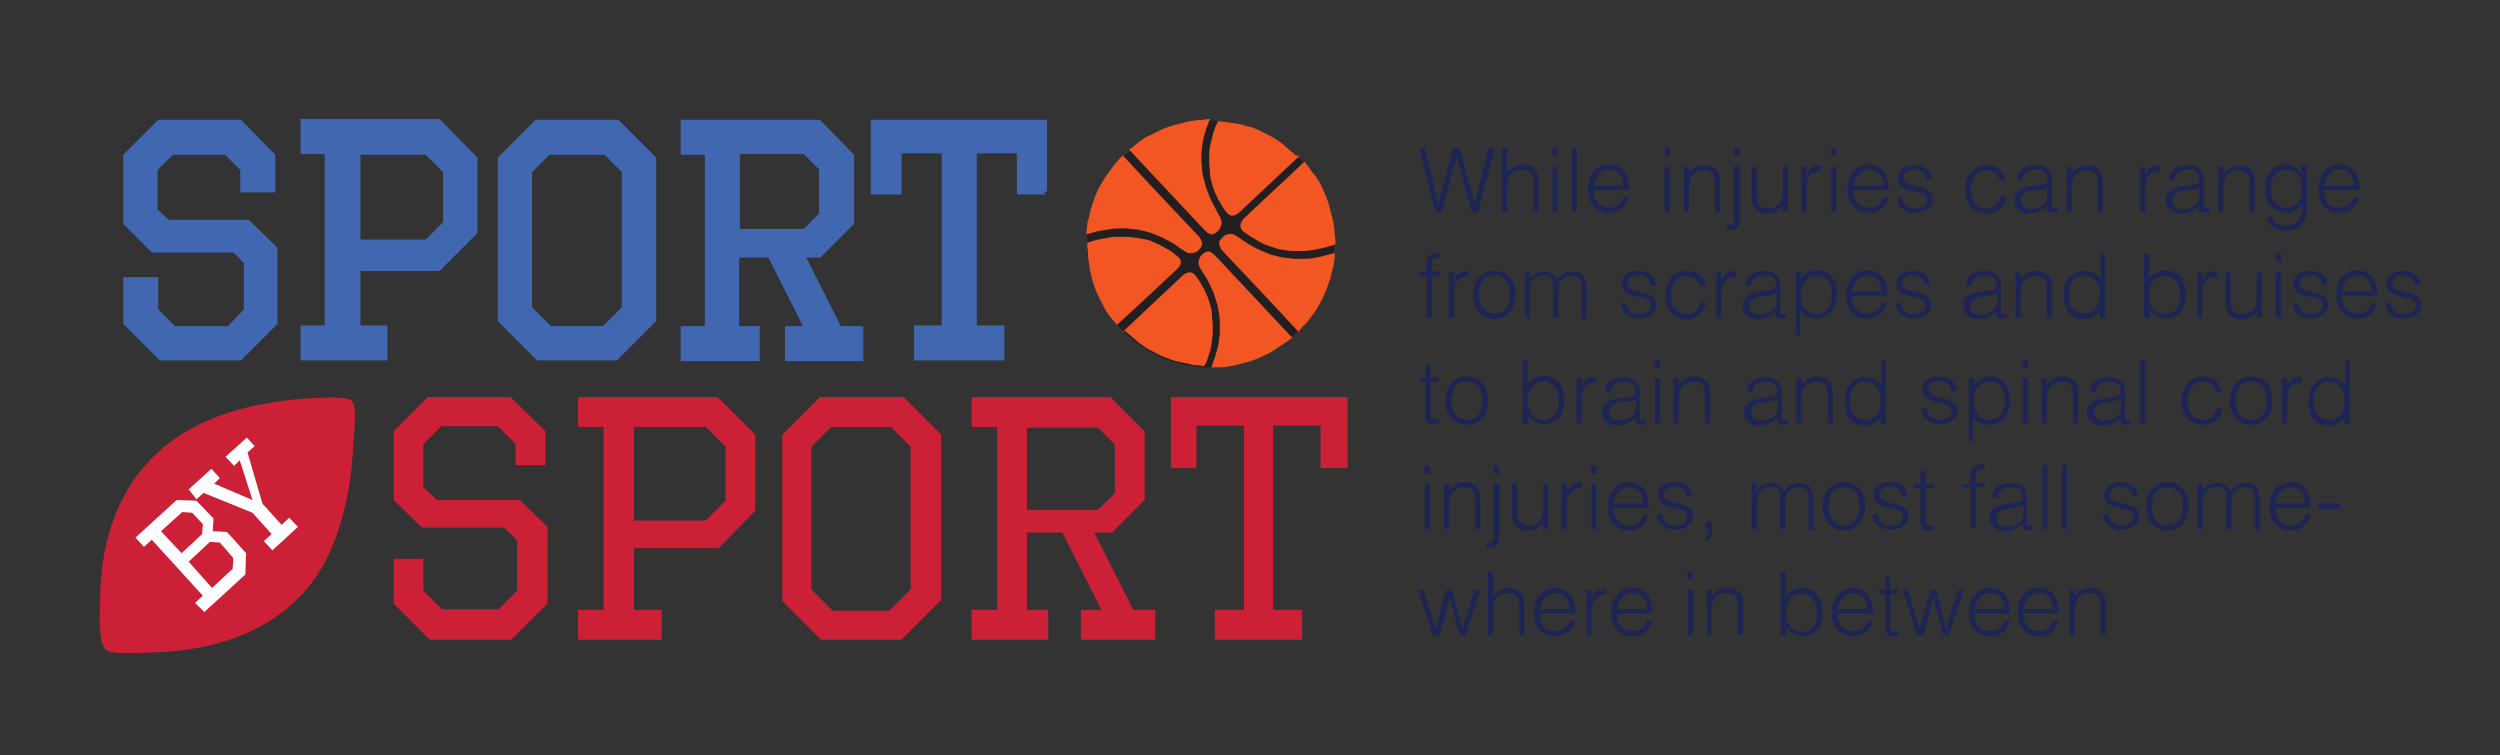 <?xml version="1.0" encoding="utf-8"?>
<!-- Generator: Adobe Illustrator 19.1.0, SVG Export Plug-In . SVG Version: 6.00 Build 0)  -->
<svg version="1.1" id="Layer_1" xmlns="http://www.w3.org/2000/svg" xmlns:xlink="http://www.w3.org/1999/xlink" x="0px" y="0px"
	 width="352.5px" height="106.5px" viewBox="0 0 352.5 106.5" enable-background="new 0 0 352.5 106.5" xml:space="preserve">
<rect x="0" y="0" width="352.5" height="106.5" fill="#333333" stroke="none"/>
<circle fill="#231F20" cx="170.7" cy="34.4" r="17.4"/>
<g>
	<path fill="#F15623" d="M157.4,45.7C157.3,45.7,157.3,45.7,157.4,45.7c-0.2-0.2-0.3-0.4-0.5-0.6c-0.2-0.2-0.3-0.4-0.5-0.6
		c-0.1-0.2-0.3-0.4-0.4-0.6c-0.1-0.2-0.3-0.5-0.4-0.7c-0.3-0.6-0.6-1.2-0.9-1.8c-0.2-0.4-0.3-0.8-0.5-1.3c-0.1-0.4-0.2-0.7-0.3-1.1
		c-0.1-0.5-0.3-1-0.3-1.6c-0.1-0.5-0.2-1-0.2-1.5c0-0.3,0-0.6-0.1-1c0-0.2,0-0.4,0-0.6c0-0.1,0-0.1,0.1-0.1c0.6-0.2,1.2-0.4,1.8-0.5
		c0.6-0.1,1.2-0.2,1.7-0.3c0.3,0,0.6,0,0.9,0c0.4,0,0.8,0,1.1,0c0.4,0,0.8,0.1,1.2,0.1c0.5,0.1,1.1,0.2,1.6,0.3
		c0.5,0.1,0.9,0.3,1.3,0.5c0.3,0.1,0.7,0.3,1,0.5c0.6,0.3,1.1,0.6,1.6,1c0.2,0.2,0.4,0.3,0.6,0.5c0.3,0.3,0.4,0.7,0.2,1.1
		c-0.1,0.2-0.3,0.4-0.5,0.6c-2.8,2.6-5.5,5.2-8.3,7.7c0,0-0.1,0.1-0.1,0.1C157.5,45.9,157.4,45.8,157.4,45.7z"/>
	<path fill="#F15623" d="M183.2,22c0,0-0.1,0.1-0.1,0.1c-2.8,2.6-5.5,5.2-8.3,7.8c-0.2,0.2-0.5,0.4-0.9,0.5c-0.3,0-0.5,0-0.7-0.2
		c-0.3-0.2-0.4-0.5-0.6-0.7c-0.3-0.4-0.5-0.9-0.8-1.3c-0.2-0.4-0.3-0.7-0.5-1.1c-0.2-0.4-0.3-0.8-0.4-1.2c-0.2-0.6-0.3-1.2-0.3-1.7
		c0-0.4-0.1-0.9-0.1-1.3c0-0.4,0-0.8,0-1.2c0-0.6,0.1-1.2,0.3-1.8c0.1-0.5,0.2-1,0.4-1.5c0.1-0.4,0.3-0.8,0.5-1.2
		c0-0.1,0.1-0.1,0.1-0.1c0.4,0,0.8,0.1,1.1,0.1c0.6,0.1,1.3,0.2,1.9,0.3c0.5,0.1,1,0.3,1.5,0.4c0.4,0.1,0.8,0.3,1.1,0.4
		c0.4,0.2,0.8,0.4,1.2,0.6c0.6,0.3,1.2,0.6,1.7,1c0.3,0.2,0.6,0.4,0.9,0.7c0.2,0.2,0.5,0.4,0.7,0.6c0.1,0.1,0.2,0.2,0.4,0.3
		c0.2,0.2,0.3,0.3,0.5,0.5c0,0,0,0,0,0C183,21.8,183.1,21.9,183.2,22z"/>
	<path fill="#F15623" d="M158.3,46.8c0,0,0.1-0.1,0.1-0.1c2.8-2.6,5.5-5.2,8.3-7.8c0.2-0.2,0.5-0.4,0.9-0.5c0.3,0,0.5,0,0.7,0.2
		c0.3,0.2,0.4,0.5,0.6,0.7c0.3,0.4,0.5,0.9,0.8,1.3c0.2,0.4,0.3,0.7,0.5,1.1c0.2,0.4,0.3,0.8,0.4,1.2c0.2,0.6,0.3,1.2,0.3,1.7
		c0,0.4,0.1,0.9,0.1,1.3c0,0.4,0,0.8,0,1.2c-0.1,0.5-0.1,1.1-0.2,1.6c-0.1,0.6-0.3,1.2-0.5,1.8c-0.1,0.4-0.3,0.8-0.5,1.1
		c0,0-0.1,0-0.1,0c-0.3,0-0.7-0.1-1-0.1c-0.4,0-0.7-0.1-1.1-0.2c-0.5-0.1-1-0.2-1.5-0.3c-0.6-0.1-1.2-0.4-1.8-0.6
		c-0.5-0.2-1-0.4-1.5-0.7c-0.6-0.3-1.2-0.6-1.7-1c-0.3-0.2-0.6-0.4-0.9-0.7c-0.2-0.2-0.5-0.4-0.7-0.6c-0.1-0.1-0.2-0.2-0.4-0.3
		c-0.2-0.2-0.3-0.3-0.5-0.5c0,0,0,0,0,0C158.4,46.9,158.4,46.8,158.3,46.8z"/>
	<path fill="#F15623" d="M184.1,23C184.1,23,184.1,23,184.1,23c0.1,0.2,0.2,0.3,0.3,0.4c0.2,0.2,0.3,0.4,0.4,0.6
		c0.2,0.2,0.3,0.4,0.5,0.6c0.2,0.2,0.3,0.5,0.5,0.7c0.4,0.6,0.7,1.3,1,2c0.2,0.4,0.3,0.8,0.5,1.3c0.1,0.4,0.2,0.7,0.3,1.1
		c0.1,0.5,0.3,1.1,0.4,1.6c0.1,0.5,0.1,1,0.2,1.5c0,0.3,0,0.6,0.1,1c0,0.2,0,0.4,0,0.6c0,0.1,0,0.1-0.1,0.1c-0.3,0.1-0.7,0.2-1,0.3
		c-0.8,0.2-1.6,0.4-2.4,0.5c-0.4,0-0.7,0.1-1.1,0.1c-0.4,0-0.8,0-1.2,0c-0.6,0-1.2-0.1-1.8-0.2c-0.7-0.1-1.4-0.4-2-0.6
		c-0.4-0.1-0.7-0.3-1.1-0.5c-0.4-0.2-0.8-0.5-1.2-0.7c-0.3-0.2-0.7-0.5-1-0.7c-0.3-0.2-0.5-0.5-0.5-0.9c0-0.2,0.1-0.4,0.2-0.6
		c0.1-0.2,0.3-0.4,0.4-0.5c2.7-2.6,5.5-5.1,8.2-7.7c0,0,0.1-0.1,0.1-0.1C184,22.8,184,22.9,184.1,23z"/>
	<path fill="#F15623" d="M158.3,21.9c0,0,0.1,0.1,0.1,0.1c3.5,3.8,7,7.5,10.6,11.3c0.3,0.3,0.4,0.6,0.5,1c0,0.2,0,0.4-0.2,0.6
		c-0.2,0.3-0.5,0.6-0.8,0.7c-0.3,0.1-0.6,0.1-0.9,0.1c-0.3-0.1-0.6-0.3-0.9-0.5c-0.4-0.3-0.9-0.6-1.3-0.9c-0.5-0.3-1.1-0.6-1.7-0.9
		c-0.5-0.2-1-0.4-1.5-0.6c-0.4-0.1-0.8-0.2-1.2-0.3c-0.4-0.1-0.9-0.2-1.4-0.2c-0.4-0.1-0.9-0.1-1.3-0.1c-0.6,0-1.1,0-1.7,0.1
		c-0.6,0.1-1.2,0.2-1.8,0.3c-0.5,0.1-1,0.3-1.5,0.4c0,0-0.1,0-0.1,0c0-0.2,0-0.4,0-0.5c0-0.3,0.1-0.5,0.1-0.8c0-0.3,0.1-0.6,0.2-0.9
		c0.1-0.4,0.2-0.9,0.3-1.3c0.2-0.6,0.4-1.2,0.6-1.8c0.3-0.7,0.6-1.4,1-2c0.3-0.5,0.6-1,1-1.5c0.2-0.3,0.4-0.5,0.6-0.8
		c0.1-0.2,0.3-0.4,0.4-0.5c0.2-0.3,0.5-0.5,0.7-0.8c0,0,0,0,0,0C158.2,22.1,158.3,22,158.3,21.9z"/>
	<path fill="#F15623" d="M182.1,47.7C182.1,47.7,182.1,47.7,182.1,47.7c-0.2,0.1-0.3,0.2-0.4,0.3c-0.2,0.1-0.4,0.3-0.6,0.4
		c-0.2,0.1-0.4,0.3-0.6,0.4c-0.3,0.2-0.6,0.4-0.9,0.6c-0.6,0.4-1.3,0.7-1.9,1c-0.4,0.2-0.8,0.3-1.3,0.5c-0.4,0.1-0.7,0.2-1.1,0.3
		c-0.7,0.2-1.5,0.4-2.3,0.5c-0.4,0.1-0.8,0.1-1.3,0.1c-0.3,0-0.6,0-0.8,0c0,0,0,0-0.1,0c0.1-0.2,0.1-0.4,0.2-0.6
		c0.1-0.3,0.2-0.5,0.3-0.8c0.1-0.5,0.3-0.9,0.4-1.4c0.1-0.4,0.2-0.9,0.2-1.3c0.1-0.4,0.1-0.8,0.1-1.3c0-0.7,0-1.4-0.1-2.1
		c-0.1-0.6-0.2-1.2-0.4-1.8c-0.2-0.7-0.4-1.3-0.7-1.9c-0.3-0.6-0.5-1.2-0.9-1.7c-0.2-0.3-0.4-0.6-0.6-1c-0.3-0.4-0.4-0.9-0.2-1.4
		c0.1-0.1,0.1-0.3,0.2-0.4c0.2-0.2,0.4-0.4,0.6-0.5c0.3-0.2,0.6-0.2,0.9,0c0.2,0.1,0.4,0.3,0.6,0.5c3.5,3.7,7,7.5,10.5,11.2
		c0,0,0.1,0.1,0.1,0.1C182.3,47.6,182.2,47.7,182.1,47.7z"/>
	<path fill="#F15623" d="M183.1,46.8c0,0-0.1-0.1-0.1-0.1c-3.5-3.8-7-7.5-10.6-11.3c-0.3-0.3-0.4-0.6-0.5-1c0-0.2,0-0.4,0.2-0.6
		c0.2-0.3,0.5-0.6,0.8-0.7c0.3-0.1,0.6-0.1,0.9-0.1c0.3,0.1,0.6,0.3,0.9,0.5c0.4,0.3,0.9,0.6,1.3,0.9c0.5,0.3,1.1,0.6,1.7,0.9
		c0.5,0.2,1,0.4,1.5,0.6c0.4,0.1,0.8,0.2,1.2,0.3c0.4,0.1,0.9,0.2,1.4,0.2c0.4,0.1,0.9,0.1,1.3,0.1c0.7,0,1.3,0,2-0.1
		c0.6-0.1,1.2-0.2,1.8-0.4c0.4-0.1,0.8-0.2,1.2-0.3c0,0,0.1,0,0.1,0c0,0.2,0,0.4,0,0.5c0,0.3-0.1,0.5-0.1,0.8c0,0.3-0.1,0.6-0.2,0.9
		c-0.1,0.4-0.2,0.9-0.3,1.3c-0.2,0.6-0.4,1.1-0.6,1.7c-0.3,0.7-0.6,1.4-1,2.1c-0.3,0.5-0.6,1-1,1.5c-0.2,0.3-0.4,0.5-0.6,0.8
		c-0.1,0.2-0.3,0.4-0.5,0.5c-0.2,0.2-0.3,0.4-0.5,0.6c-0.1,0.1-0.1,0.1-0.2,0.2c0,0,0,0,0,0.1C183.3,46.7,183.2,46.7,183.1,46.8z"/>
	<path fill="#F15623" d="M159.4,21C159.4,21,159.4,21,159.4,21c0.2-0.2,0.4-0.3,0.6-0.5c0.2-0.2,0.4-0.3,0.6-0.5
		c0.2-0.1,0.4-0.3,0.6-0.4c0.2-0.2,0.5-0.3,0.7-0.4c0.6-0.3,1.2-0.6,1.8-0.9c0.4-0.2,0.8-0.3,1.3-0.5c0.4-0.1,0.7-0.2,1.1-0.3
		c0.5-0.1,1.1-0.3,1.6-0.4c0.5-0.1,1-0.1,1.5-0.2c0.3,0,0.6,0,1-0.1c0.1,0,0.3,0,0.4,0c-0.1,0.2-0.1,0.3-0.2,0.5
		c-0.1,0.3-0.2,0.6-0.3,0.8c-0.1,0.5-0.3,0.9-0.4,1.4c-0.1,0.4-0.2,0.9-0.2,1.3c-0.1,0.4-0.1,0.9-0.1,1.3c0,0.5,0,1.1,0.1,1.6
		c0,0.6,0.1,1.2,0.3,1.7c0.1,0.6,0.3,1.2,0.5,1.7c0.2,0.5,0.4,1,0.6,1.4c0.3,0.6,0.6,1.1,0.9,1.7c0.1,0.2,0.3,0.4,0.3,0.6
		c0.2,0.4,0.2,0.8,0,1.2c-0.1,0.1-0.1,0.3-0.2,0.4c-0.2,0.2-0.4,0.4-0.6,0.5c-0.3,0.2-0.6,0.2-0.9,0c-0.2-0.1-0.4-0.3-0.6-0.5
		c-3.5-3.7-7-7.5-10.5-11.2c0,0-0.1-0.1-0.1-0.1C159.2,21.1,159.3,21,159.4,21z"/>
</g>
<g>
	<path fill="#4167B1" stroke="#4167B1" stroke-width="0.839" stroke-miterlimit="10" d="M38.4,22v4.7h-4.1v-2.9l-2.4-2.4h-7.7
		l-2.4,2.4v5.9l1.8,1.7h11.3l3.8,3.7v10.4l-4.9,4.9H22.7l-4.9-4.9v-6h4.1v4.3l2.6,2.6h7.8l2.5-2.6v-6.9l-1.7-1.7H21.6l-3.8-3.8V22
		l4.7-4.7h11.3L38.4,22z"/>
	<path fill="#4167B1" stroke="#4167B1" stroke-width="0.839" stroke-miterlimit="10" d="M66.9,22.4v10.3l-5.1,5.1H50.4v8.5h3.8v4.1
		H42.8v-4.1h3.4v-25h-3.4v-4.1h19L66.9,22.4z M50.4,21.4v12.8h9.8l2.7-2.7v-7.4l-2.7-2.7H50.4z"/>
	<path fill="#4167B1" stroke="#4167B1" stroke-width="0.839" stroke-miterlimit="10" d="M92.1,45.1l-5.3,5.3H75.9l-5.3-5.3V22.4
		l5.1-5.1H87l5.1,5.1V45.1z M77.3,21.4l-2.7,2.7v19.4l2.9,2.9h7.7l2.9-2.9V24.1l-2.7-2.7H77.3z"/>
	<path fill="#4167B1" stroke="#4167B1" stroke-width="0.839" stroke-miterlimit="10" d="M120,22v9.4l-4.5,4.5H113l5.3,10.5h3v4.1
		h-10.2v-4.1h2.8l-5.3-10.5h-4.8v10.5h2.9v4.1H96.4v-4.1h3.4V21.4h-3.4v-4.1h19L120,22z M103.9,21.4v11.3h9.6l2.4-2.4v-6.6l-2.4-2.4
		H103.9z"/>
	<path fill="#4167B1" stroke="#4167B1" stroke-width="0.839" stroke-miterlimit="10" d="M147.3,27h-3.5v-5.8h-6.5v25.1h3.9v4.1
		h-11.9v-4.1h3.9V21.2h-6.5V27h-3.5v-9.7h24V27z"/>
</g>
<g>
	<path fill="#CC2036" d="M76.9,60.8v4.8h-4.2v-3l-2.5-2.5h-8l-2.5,2.5v6.1l1.9,1.8h11.7l3.9,3.8v10.8l-5.1,5.1H60.6l-5.1-5.1v-6.3
		h4.2v4.5l2.6,2.6h8l2.6-2.6v-7.1l-1.8-1.8H59.5l-4-3.9v-9.7l4.8-4.8h11.7L76.9,60.8z"/>
	<path fill="#CC2036" d="M106.5,61.3V72l-5.2,5.3H89.4V86h3.9v4.2H81.5V86h3.6V60.2h-3.6V56h19.7L106.5,61.3z M89.4,60.2v13.2h10.1
		l2.8-2.8V63l-2.8-2.8H89.4z"/>
	<path fill="#CC2036" d="M132.6,84.7l-5.5,5.5h-11.3l-5.5-5.5V61.3l5.3-5.3h11.8l5.3,5.3V84.7z M117.2,60.2l-2.8,2.8v20.1l3,3h8l3-3
		V63l-2.8-2.8H117.2z"/>
	<path fill="#CC2036" d="M161.4,60.8v9.7l-4.6,4.6h-2.5l5.5,10.9h3.1v4.2h-10.5V86h2.9l-5.5-10.9h-5V86h3v4.2H137V86h3.6V60.2H137
		V56h19.6L161.4,60.8z M144.8,60.2v11.7h10l2.4-2.4v-6.8l-2.4-2.4H144.8z"/>
	<path fill="#CC2036" d="M189.8,66h-3.6v-6h-6.7v26h4.1v4.2h-12.3V86h4.1V60h-6.7v6h-3.6V56h24.9V66z"/>
</g>
<path fill="#CC2036" d="M42.9,56.2c1,0,5.8-0.5,6.7,0.3c0.8,0.7,0.3,5,0.2,6.2c-0.2,5.4-1.3,11.1-3.7,16
	c-4.8,9.6-14.8,13.1-24.9,13.3c-1,0-5.5,0.4-6.3-0.4c-1.1-1-0.8-5.1-0.8-6.5c0-4.9,0.8-10,3-14.4C22.1,60.5,32.4,57,42.9,56.2
	C44.2,56.2,42.3,56.2,42.9,56.2z"/>
<g>
	<g>
		<path fill="#1D2554" d="M207.9,28.7L207.9,28.7l2-7.8h0.9l-2.4,9h-0.9l-2.1-7.9h0l-2.1,7.9h-0.9l-2.3-9h0.8l1.9,7.8h0l2.1-7.8h0.9
			L207.9,28.7z"/>
		<path fill="#1D2554" d="M211.8,29.9v-9h0.7v3.4c0.6-0.6,1.2-1.1,2.1-1.1c0.8,0,1.5,0.2,2,0.9c0.3,0.5,0.3,0.9,0.3,1.5v4.2h-0.7
			v-4.2c0-1.2-0.5-1.7-1.7-1.7c-0.9,0-1.6,0.6-1.8,1.3c-0.1,0.4-0.2,0.8-0.2,1.2v3.5H211.8z"/>
		<path fill="#1D2554" d="M218.8,22v-1.1h0.8V22H218.8z M218.9,29.9v-6.4h0.7v6.4H218.9z"/>
		<path fill="#1D2554" d="M221.6,29.9v-9h0.7v9H221.6z"/>
		<path fill="#1D2554" d="M224.7,26.8c0,1.4,0.7,2.5,2.2,2.5c1,0,1.7-0.5,2-1.5h0.8c-0.4,1.2-1.1,2.2-2.8,2.2c-2.1,0-3-1.5-3-3.4
			c0-1.9,1.1-3.4,3-3.4c1.8,0,2.8,1.3,2.8,3.6H224.7z M228.9,26.2c0-1.3-0.7-2.3-2-2.3c-1.3,0-2,1.1-2.2,2.3H228.9z"/>
		<path fill="#1D2554" d="M234.7,22v-1.1h0.8V22H234.7z M234.7,29.9v-6.4h0.7v6.4H234.7z"/>
		<path fill="#1D2554" d="M238.1,29.9h-0.7v-6.4h0.7v0.9c0.6-0.6,1.2-1.1,2.1-1.1c0.8,0,1.5,0.2,2,0.9c0.3,0.5,0.3,0.9,0.3,1.5v4.2
			h-0.7v-4.2c0-1.2-0.5-1.7-1.7-1.7c-0.9,0-1.6,0.6-1.8,1.3c-0.1,0.4-0.2,0.8-0.2,1.2V29.9z"/>
		<path fill="#1D2554" d="M245.3,23.4v7.3c0,1.1-0.1,1.7-1.3,1.7c-0.2,0-0.3,0-0.5,0v-0.7c0.9,0.1,1-0.2,1-0.9v-7.4H245.3z
			 M245.3,22h-0.8v-1.1h0.8V22z"/>
		<path fill="#1D2554" d="M251.4,23.4h0.7v6.4h-0.7V29c-0.4,0.4-0.9,1.1-2.1,1.1c-1.7,0-2.3-1-2.3-2.4v-4.2h0.7v4.2
			c0,1.1,0.5,1.7,1.7,1.7c1.2,0,2-1,2-2.4V23.4z"/>
		<path fill="#1D2554" d="M254.8,29.9H254v-6.4h0.7v1.2h0c0.4-1,1-1.4,2.1-1.4v0.8c-1.7,0-2.1,1.2-2.1,2.6V29.9z"/>
		<path fill="#1D2554" d="M258.2,22v-1.1h0.8V22H258.2z M258.2,29.9v-6.4h0.7v6.4H258.2z"/>
		<path fill="#1D2554" d="M261.3,26.8c0,1.4,0.7,2.5,2.2,2.5c1,0,1.7-0.5,2-1.5h0.8c-0.4,1.2-1.1,2.2-2.8,2.2c-2.1,0-3-1.5-3-3.4
			c0-1.9,1.1-3.4,3-3.4c1.8,0,2.8,1.3,2.8,3.6H261.3z M265.6,26.2c0-1.3-0.7-2.3-2-2.3c-1.3,0-2,1.1-2.2,2.3H265.6z"/>
		<path fill="#1D2554" d="M268.2,27.9c0.2,1.1,0.8,1.5,1.9,1.5c1.1,0,1.6-0.6,1.6-1.2c0-1.9-4.1-0.5-4.1-3.1c0-1.1,0.8-1.8,2.3-1.8
			c1.4,0,2.3,0.6,2.5,2h-0.8c-0.1-1-0.8-1.4-1.7-1.4c-0.9,0-1.5,0.4-1.5,1.1c0,1.8,4.1,0.7,4.1,3.1c0,1.2-1.1,1.9-2.6,1.9
			c-1.5,0-2.4-1-2.4-2.2H268.2z"/>
		<path fill="#1D2554" d="M282,25.5c-0.3-1-0.9-1.5-1.9-1.5c-1.5,0-2.2,1.4-2.2,2.7c0,1.4,0.6,2.7,2.2,2.7c1.1,0,1.8-0.7,2-1.7h0.8
			c-0.3,1.4-1.2,2.4-2.8,2.4c-2.1,0-3-1.5-3-3.4c0-1.8,1-3.4,3-3.4c1.5,0,2.5,0.7,2.7,2.2H282z"/>
		<path fill="#1D2554" d="M287.4,26.1c0.3,0,0.7-0.1,1-0.2c0.2-0.1,0.3-0.4,0.3-0.7c0-0.8-0.4-1.3-1.6-1.3c-1,0-1.7,0.3-1.9,1.5
			h-0.8c0.1-1.5,1.2-2.1,2.6-2.1c1.3,0,2.3,0.5,2.3,2v3.5c0,0.6,0.1,0.7,0.8,0.5v0.6c-0.1,0-0.4,0.1-0.6,0.1c-0.1,0-0.2,0-0.3,0
			c-0.5-0.1-0.6-0.5-0.6-1c-0.6,0.7-1.5,1.1-2.4,1.1c-1.1,0-2.2-0.6-2.2-1.9c0-1.1,0.7-1.7,2.3-1.9L287.4,26.1z M288.6,26.5
			c-0.6,0.3-1.3,0.3-1.9,0.4c-1.1,0.1-1.8,0.5-1.8,1.4c0,0.8,0.7,1.2,1.4,1.2c1.2,0,2.4-0.6,2.4-1.9V26.5z"/>
		<path fill="#1D2554" d="M292.1,29.9h-0.7v-6.4h0.7v0.9c0.6-0.6,1.2-1.1,2.1-1.1c0.8,0,1.5,0.2,2,0.9c0.3,0.5,0.3,0.9,0.3,1.5v4.2
			h-0.7v-4.2c0-1.2-0.5-1.7-1.7-1.7c-0.9,0-1.6,0.6-1.8,1.3c-0.1,0.4-0.2,0.8-0.2,1.2V29.9z"/>
		<path fill="#1D2554" d="M302.5,29.9h-0.7v-6.4h0.7v1.2h0c0.4-1,1-1.4,2.1-1.4v0.8c-1.7,0-2.1,1.2-2.1,2.6V29.9z"/>
		<path fill="#1D2554" d="M308.8,26.1c0.3,0,0.7-0.1,1-0.2c0.2-0.1,0.3-0.4,0.3-0.7c0-0.8-0.4-1.3-1.6-1.3c-1,0-1.7,0.3-1.9,1.5
			h-0.8c0.1-1.5,1.2-2.1,2.6-2.1c1.3,0,2.3,0.5,2.3,2v3.5c0,0.6,0.1,0.7,0.8,0.5v0.6c-0.1,0-0.4,0.1-0.6,0.1c-0.1,0-0.2,0-0.3,0
			c-0.5-0.1-0.6-0.5-0.6-1c-0.6,0.7-1.5,1.1-2.4,1.1c-1.1,0-2.2-0.6-2.2-1.9c0-1.1,0.7-1.7,2.3-1.9L308.8,26.1z M310,26.5
			c-0.6,0.3-1.3,0.3-1.9,0.4c-1.1,0.1-1.8,0.5-1.8,1.4c0,0.8,0.7,1.2,1.4,1.2c1.2,0,2.4-0.6,2.4-1.9V26.5z"/>
		<path fill="#1D2554" d="M313.5,29.9h-0.7v-6.4h0.7v0.9c0.6-0.6,1.2-1.1,2.1-1.1c0.8,0,1.5,0.2,2,0.9c0.3,0.5,0.3,0.9,0.3,1.5v4.2
			h-0.7v-4.2c0-1.2-0.5-1.7-1.7-1.7c-0.9,0-1.6,0.6-1.8,1.3c-0.1,0.4-0.2,0.8-0.2,1.2V29.9z"/>
		<path fill="#1D2554" d="M324.6,23.4h0.7v5.8c0,1.7-0.6,3.3-3,3.3c-1.9,0-2.7-1.1-2.7-1.9h0.8c0.2,1,1,1.2,1.9,1.2
			c2,0,2.3-1.5,2.3-3c-0.5,0.8-1.4,1.2-2.3,1.2c-2,0-2.9-1.6-2.9-3.4c0-1.9,0.8-3.4,2.9-3.4c0.8,0,1.8,0.5,2.2,1.3h0V23.4z
			 M322.4,23.9c-1.3,0-2.2,0.9-2.2,2.5c-0.1,1.6,0.7,2.9,2.2,2.9c1.4,0,2.2-1.2,2.2-2.7C324.6,25.1,323.9,23.9,322.4,23.9z"/>
		<path fill="#1D2554" d="M327.7,26.8c0,1.4,0.7,2.5,2.2,2.5c1,0,1.7-0.5,2-1.5h0.8c-0.4,1.2-1.1,2.2-2.8,2.2c-2.1,0-3-1.5-3-3.4
			c0-1.9,1.1-3.4,3-3.4c1.8,0,2.8,1.3,2.8,3.6H327.7z M331.9,26.2c0-1.3-0.7-2.3-2-2.3c-1.3,0-2,1.1-2.2,2.3H331.9z"/>
		<path fill="#1D2554" d="M200.1,39v-0.6h1v-1c0-1,0.4-1.7,1.4-1.7c0.2,0,0.4,0,0.6,0v0.7c-0.1,0-0.3-0.1-0.4-0.1
			c-0.8,0-0.8,0.6-0.8,1.2v0.8h1.2V39h-1.2v5.8h-0.7V39H200.1z"/>
		<path fill="#1D2554" d="M205,44.8h-0.7v-6.4h0.7v1.2h0c0.4-1,1-1.4,2.1-1.4V39c-1.7,0-2.1,1.2-2.1,2.6V44.8z"/>
		<path fill="#1D2554" d="M207.7,41.6c0-1.9,1-3.4,3-3.4c2,0,3,1.5,3,3.4c0,2-1.2,3.4-3,3.4C209.1,44.9,207.7,43.8,207.7,41.6z
			 M210.7,38.8c-1.6,0-2.2,1.3-2.2,2.7c0,1.6,0.8,2.7,2.2,2.7c1.6,0,2.2-1.3,2.2-2.7C212.9,40.1,212.3,38.8,210.7,38.8z"/>
		<path fill="#1D2554" d="M215.7,44.8H215v-6.4h0.7v1h0c0.4-0.7,1.2-1.1,2-1.1c1.2,0,1.6,0.6,1.9,1.2c0.4-0.8,1.2-1.2,2.1-1.2
			c1.8,0,2,1.3,2,2.5v4.1H223v-4.5c0-0.9-0.3-1.5-1.4-1.5c-0.5,0-1.1,0.2-1.5,0.7c-0.3,0.4-0.4,1.2-0.4,1.7v3.5H219v-4.5
			c0-0.9-0.3-1.5-1.4-1.5c-0.5,0-1.1,0.2-1.5,0.7c-0.3,0.4-0.4,1.2-0.4,1.7V44.8z"/>
		<path fill="#1D2554" d="M229.3,42.8c0.2,1.1,0.8,1.5,1.9,1.5c1.1,0,1.6-0.6,1.6-1.2c0-1.9-4.1-0.5-4.1-3.1c0-1.1,0.8-1.8,2.3-1.8
			c1.4,0,2.3,0.6,2.5,2h-0.8c-0.1-1-0.8-1.4-1.7-1.4c-0.9,0-1.5,0.4-1.5,1.1c0,1.8,4.1,0.7,4.1,3.1c0,1.2-1.1,1.9-2.6,1.9
			c-1.5,0-2.4-1-2.5-2.2H229.3z"/>
		<path fill="#1D2554" d="M239.7,40.4c-0.3-1-0.9-1.5-1.9-1.5c-1.5,0-2.2,1.4-2.2,2.7c0,1.4,0.6,2.7,2.2,2.7c1.1,0,1.8-0.7,2-1.7
			h0.8c-0.3,1.4-1.2,2.4-2.8,2.4c-2.1,0-3-1.5-3-3.4c0-1.8,1-3.4,3-3.4c1.5,0,2.5,0.7,2.7,2.2H239.7z"/>
		<path fill="#1D2554" d="M242.8,44.8H242v-6.4h0.7v1.2h0c0.4-1,1-1.4,2.1-1.4V39c-1.7,0-2.1,1.2-2.1,2.6V44.8z"/>
		<path fill="#1D2554" d="M249.1,41c0.3,0,0.7-0.1,1-0.2c0.2-0.1,0.3-0.4,0.3-0.7c0-0.8-0.4-1.3-1.6-1.3c-1,0-1.7,0.3-1.9,1.5h-0.8
			c0.1-1.5,1.2-2.1,2.6-2.1c1.3,0,2.3,0.5,2.3,2v3.5c0,0.6,0.1,0.7,0.8,0.5v0.6c-0.1,0-0.4,0.1-0.6,0.1c-0.1,0-0.2,0-0.3,0
			c-0.5-0.1-0.6-0.5-0.6-1c-0.6,0.7-1.5,1.1-2.4,1.1c-1.1,0-2.2-0.6-2.2-1.9c0-1.1,0.7-1.7,2.2-1.9L249.1,41z M250.4,41.4
			c-0.6,0.3-1.3,0.3-1.9,0.4c-1.1,0.1-1.8,0.5-1.8,1.4c0,0.8,0.7,1.2,1.4,1.2c1.2,0,2.4-0.6,2.4-1.9V41.4z"/>
		<path fill="#1D2554" d="M253.9,47.3h-0.7v-9h0.7v1.1h0c0.4-0.8,1.4-1.3,2.2-1.3c2.1,0,2.9,1.5,2.9,3.4c0,1.8-0.9,3.4-2.9,3.4
			c-0.9,0-1.8-0.4-2.3-1.2V47.3z M256.1,44.3c1.5,0,2.3-1.3,2.2-2.9c0-1.6-0.9-2.5-2.2-2.5c-1.4,0-2.2,1.2-2.2,2.7
			C253.9,43.1,254.7,44.3,256.1,44.3z"/>
		<path fill="#1D2554" d="M261.1,41.7c0,1.4,0.7,2.5,2.2,2.5c1,0,1.7-0.5,2-1.5h0.8c-0.4,1.2-1.1,2.2-2.8,2.2c-2.1,0-3-1.5-3-3.4
			c0-1.9,1.1-3.4,3-3.4c1.8,0,2.8,1.3,2.8,3.6H261.1z M265.3,41.1c0-1.3-0.7-2.3-2-2.3c-1.3,0-2,1.1-2.2,2.3H265.3z"/>
		<path fill="#1D2554" d="M268,42.8c0.2,1.1,0.8,1.5,1.9,1.5c1.1,0,1.6-0.6,1.6-1.2c0-1.9-4.1-0.5-4.1-3.1c0-1.1,0.8-1.8,2.3-1.8
			c1.4,0,2.3,0.6,2.5,2h-0.8c-0.1-1-0.8-1.4-1.7-1.4c-0.9,0-1.5,0.4-1.5,1.1c0,1.8,4.1,0.7,4.1,3.1c0,1.2-1.1,1.9-2.6,1.9
			c-1.5,0-2.4-1-2.4-2.2H268z"/>
		<path fill="#1D2554" d="M280.2,41c0.3,0,0.7-0.1,1-0.2c0.2-0.1,0.3-0.4,0.3-0.7c0-0.8-0.4-1.3-1.6-1.3c-1,0-1.7,0.3-1.9,1.5h-0.8
			c0.1-1.5,1.2-2.1,2.6-2.1c1.3,0,2.3,0.5,2.3,2v3.5c0,0.6,0.1,0.7,0.8,0.5v0.6c-0.1,0-0.4,0.1-0.6,0.1c-0.1,0-0.2,0-0.3,0
			c-0.5-0.1-0.6-0.5-0.6-1c-0.6,0.7-1.5,1.1-2.4,1.1c-1.1,0-2.2-0.6-2.2-1.9c0-1.1,0.7-1.7,2.2-1.9L280.2,41z M281.5,41.4
			c-0.6,0.3-1.3,0.3-1.9,0.4c-1.1,0.1-1.8,0.5-1.8,1.4c0,0.8,0.7,1.2,1.4,1.2c1.2,0,2.4-0.6,2.4-1.9V41.4z"/>
		<path fill="#1D2554" d="M284.9,44.8h-0.7v-6.4h0.7v0.9c0.6-0.6,1.2-1.1,2.1-1.1c0.8,0,1.5,0.2,2,0.9c0.3,0.5,0.3,0.9,0.3,1.5v4.2
			h-0.7v-4.2c0-1.2-0.5-1.7-1.7-1.7c-0.9,0-1.6,0.6-1.8,1.3c-0.1,0.4-0.2,0.8-0.2,1.2V44.8z"/>
		<path fill="#1D2554" d="M296.1,35.8h0.7v9h-0.7v-1.1h0c-0.4,0.8-1.4,1.3-2.2,1.3c-2.1,0-2.9-1.5-2.9-3.4c0-1.8,0.9-3.4,2.9-3.4
			c0.9,0,1.8,0.4,2.3,1.2V35.8z M293.9,38.8c-1.5,0-2.3,1.3-2.2,2.9c0,1.6,0.9,2.5,2.2,2.5c1.4,0,2.2-1.2,2.2-2.7
			C296.1,40.1,295.2,38.8,293.9,38.8z"/>
		<path fill="#1D2554" d="M303,44.8h-0.7v-9h0.7v3.5c0.5-0.8,1.4-1.2,2.3-1.2c2,0,2.9,1.6,2.9,3.4c0,1.9-0.8,3.4-2.9,3.4
			c-0.8,0-1.8-0.5-2.2-1.3h0V44.8z M305.2,44.3c1.3,0,2.2-0.9,2.2-2.5c0.1-1.6-0.7-2.9-2.2-2.9c-1.4,0-2.2,1.2-2.2,2.7
			C303,43.1,303.7,44.3,305.2,44.3z"/>
		<path fill="#1D2554" d="M310.5,44.8h-0.7v-6.4h0.7v1.2h0c0.4-1,1-1.4,2.1-1.4V39c-1.7,0-2.1,1.2-2.1,2.6V44.8z"/>
		<path fill="#1D2554" d="M318.2,38.4h0.7v6.4h-0.7v-0.9c-0.4,0.4-0.9,1.1-2.1,1.1c-1.7,0-2.3-1-2.3-2.4v-4.2h0.7v4.2
			c0,1.1,0.5,1.7,1.7,1.7c1.2,0,2-1,2-2.4V38.4z"/>
		<path fill="#1D2554" d="M320.9,36.9v-1.1h0.8v1.1H320.9z M320.9,44.8v-6.4h0.7v6.4H320.9z"/>
		<path fill="#1D2554" d="M324,42.8c0.2,1.1,0.8,1.5,1.9,1.5c1.1,0,1.6-0.6,1.6-1.2c0-1.9-4.1-0.5-4.1-3.1c0-1.1,0.8-1.8,2.3-1.8
			c1.4,0,2.3,0.6,2.5,2h-0.8c-0.1-1-0.8-1.4-1.7-1.4c-0.9,0-1.5,0.4-1.5,1.1c0,1.8,4.1,0.7,4.1,3.1c0,1.2-1.1,1.9-2.6,1.9
			c-1.5,0-2.4-1-2.5-2.2H324z"/>
		<path fill="#1D2554" d="M330.2,41.7c0,1.4,0.7,2.5,2.2,2.5c1,0,1.7-0.5,2-1.5h0.8c-0.4,1.2-1.1,2.2-2.8,2.2c-2.1,0-3-1.5-3-3.4
			c0-1.9,1.1-3.4,3-3.4c1.8,0,2.8,1.3,2.8,3.6H330.2z M334.4,41.1c0-1.3-0.7-2.3-2-2.3c-1.3,0-2,1.1-2.2,2.3H334.4z"/>
		<path fill="#1D2554" d="M337.1,42.8c0.2,1.1,0.8,1.5,1.9,1.5c1.1,0,1.6-0.6,1.6-1.2c0-1.9-4.1-0.5-4.1-3.1c0-1.1,0.8-1.8,2.3-1.8
			c1.4,0,2.3,0.6,2.5,2h-0.8c-0.1-1-0.8-1.4-1.7-1.4c-0.9,0-1.5,0.4-1.5,1.1c0,1.8,4.1,0.7,4.1,3.1c0,1.2-1.1,1.9-2.6,1.9
			c-1.5,0-2.4-1-2.4-2.2H337.1z"/>
		<path fill="#1D2554" d="M203,59.7c-0.2,0-0.5,0.1-0.9,0.1c-0.7,0-1.1-0.3-1.1-1.3v-4.7h-0.9v-0.6h0.9v-1.8h0.7v1.8h1.2v0.6h-1.2
			v4.4c0,0.6,0,0.9,0.6,0.9c0.2,0,0.4,0,0.6-0.1V59.7z"/>
		<path fill="#1D2554" d="M203.8,56.5c0-1.9,1-3.4,3-3.4c2,0,3,1.5,3,3.4c0,2-1.2,3.4-3,3.4C205.1,59.9,203.8,58.7,203.8,56.5z
			 M206.8,53.8c-1.6,0-2.2,1.3-2.2,2.7c0,1.6,0.8,2.7,2.2,2.7c1.6,0,2.2-1.3,2.2-2.7C209,55,208.4,53.8,206.8,53.8z"/>
		<path fill="#1D2554" d="M215.4,59.7h-0.7v-9h0.7v3.5c0.5-0.8,1.4-1.2,2.3-1.2c2,0,2.9,1.6,2.9,3.4c0,1.9-0.8,3.4-2.9,3.4
			c-0.8,0-1.8-0.5-2.2-1.3h0V59.7z M217.6,59.2c1.3,0,2.2-0.9,2.2-2.5c0.1-1.6-0.7-2.9-2.2-2.9c-1.4,0-2.2,1.2-2.2,2.7
			C215.4,58,216.2,59.2,217.6,59.2z"/>
		<path fill="#1D2554" d="M223,59.7h-0.7v-6.4h0.7v1.2h0c0.4-1,1-1.4,2.1-1.4v0.8c-1.7,0-2.1,1.2-2.1,2.6V59.7z"/>
		<path fill="#1D2554" d="M229.3,56c0.3,0,0.7-0.1,1-0.2c0.2-0.1,0.3-0.4,0.3-0.7c0-0.8-0.4-1.3-1.6-1.3c-1,0-1.7,0.3-1.9,1.5h-0.8
			c0.1-1.5,1.2-2.1,2.6-2.1c1.3,0,2.3,0.5,2.3,2v3.5c0,0.6,0.1,0.7,0.8,0.5v0.6c-0.1,0-0.4,0.1-0.6,0.1c-0.1,0-0.2,0-0.3,0
			c-0.5-0.1-0.6-0.5-0.6-1c-0.6,0.7-1.5,1.1-2.4,1.1c-1.1,0-2.2-0.6-2.2-1.9c0-1.1,0.7-1.7,2.3-1.9L229.3,56z M230.6,56.3
			c-0.6,0.3-1.3,0.3-1.9,0.4c-1.1,0.1-1.8,0.5-1.8,1.4c0,0.8,0.7,1.2,1.4,1.2c1.2,0,2.4-0.6,2.4-1.9V56.3z"/>
		<path fill="#1D2554" d="M233.3,51.9v-1.1h0.8v1.1H233.3z M233.4,59.7v-6.4h0.7v6.4H233.4z"/>
		<path fill="#1D2554" d="M236.8,59.7H236v-6.4h0.7v0.9c0.6-0.6,1.2-1.1,2.1-1.1c0.8,0,1.5,0.2,2,0.9c0.3,0.5,0.3,0.9,0.3,1.5v4.2
			h-0.7v-4.2c0-1.2-0.5-1.7-1.7-1.7c-0.9,0-1.6,0.6-1.8,1.3c-0.1,0.4-0.2,0.8-0.2,1.2V59.7z"/>
		<path fill="#1D2554" d="M249.3,56c0.3,0,0.7-0.1,1-0.2c0.2-0.1,0.3-0.4,0.3-0.7c0-0.8-0.4-1.3-1.6-1.3c-1,0-1.7,0.3-1.9,1.5h-0.8
			c0.1-1.5,1.2-2.1,2.6-2.1c1.3,0,2.3,0.5,2.3,2v3.5c0,0.6,0.1,0.7,0.8,0.5v0.6c-0.1,0-0.4,0.1-0.6,0.1c-0.1,0-0.2,0-0.3,0
			c-0.5-0.1-0.6-0.5-0.6-1c-0.6,0.7-1.5,1.1-2.4,1.1c-1.1,0-2.2-0.6-2.2-1.9c0-1.1,0.7-1.7,2.2-1.9L249.3,56z M250.6,56.3
			c-0.6,0.3-1.3,0.3-1.9,0.4c-1.1,0.1-1.8,0.5-1.8,1.4c0,0.8,0.7,1.2,1.4,1.2c1.2,0,2.4-0.6,2.4-1.9V56.3z"/>
		<path fill="#1D2554" d="M254,59.7h-0.7v-6.4h0.7v0.9c0.6-0.6,1.2-1.1,2.1-1.1c0.8,0,1.5,0.2,2,0.9c0.3,0.5,0.3,0.9,0.3,1.5v4.2
			h-0.7v-4.2c0-1.2-0.5-1.7-1.7-1.7c-0.9,0-1.6,0.6-1.8,1.3c-0.1,0.4-0.2,0.8-0.2,1.2V59.7z"/>
		<path fill="#1D2554" d="M265.2,50.8h0.7v9h-0.7v-1.1h0c-0.4,0.8-1.4,1.3-2.2,1.3c-2.1,0-2.9-1.5-2.9-3.4c0-1.8,0.9-3.4,2.9-3.4
			c0.9,0,1.8,0.4,2.3,1.2V50.8z M263,53.8c-1.5,0-2.3,1.3-2.2,2.9c0,1.6,0.9,2.5,2.2,2.5c1.4,0,2.2-1.2,2.2-2.7
			C265.2,55,264.4,53.8,263,53.8z"/>
		<path fill="#1D2554" d="M271.7,57.7c0.2,1.1,0.8,1.5,1.9,1.5c1.1,0,1.6-0.6,1.6-1.2c0-1.9-4.1-0.5-4.1-3.1c0-1.1,0.8-1.8,2.3-1.8
			c1.4,0,2.3,0.6,2.5,2h-0.8c-0.1-1-0.8-1.4-1.7-1.4c-0.9,0-1.5,0.4-1.5,1.1c0,1.8,4.1,0.7,4.1,3.1c0,1.2-1.1,1.9-2.6,1.9
			c-1.5,0-2.4-1-2.5-2.2H271.7z"/>
		<path fill="#1D2554" d="M278.3,62.3h-0.7v-9h0.7v1.1h0c0.4-0.8,1.4-1.3,2.2-1.3c2.1,0,2.9,1.5,2.9,3.4c0,1.8-0.9,3.4-2.9,3.4
			c-0.9,0-1.8-0.4-2.3-1.2V62.3z M280.5,59.2c1.5,0,2.3-1.3,2.2-2.9c0-1.6-0.9-2.5-2.2-2.5c-1.4,0-2.2,1.2-2.2,2.7
			C278.3,58,279.1,59.2,280.5,59.2z"/>
		<path fill="#1D2554" d="M285.2,51.9v-1.1h0.8v1.1H285.2z M285.2,59.7v-6.4h0.7v6.4H285.2z"/>
		<path fill="#1D2554" d="M288.6,59.7h-0.7v-6.4h0.7v0.9c0.6-0.6,1.2-1.1,2.1-1.1c0.8,0,1.5,0.2,2,0.9c0.3,0.5,0.3,0.9,0.3,1.5v4.2
			h-0.7v-4.2c0-1.2-0.5-1.7-1.7-1.7c-0.9,0-1.6,0.6-1.8,1.3c-0.1,0.4-0.2,0.8-0.2,1.2V59.7z"/>
		<path fill="#1D2554" d="M297.7,56c0.3,0,0.7-0.1,1-0.2c0.2-0.1,0.3-0.4,0.3-0.7c0-0.8-0.4-1.3-1.6-1.3c-1,0-1.7,0.3-1.9,1.5h-0.8
			c0.1-1.5,1.2-2.1,2.6-2.1c1.3,0,2.3,0.5,2.3,2v3.5c0,0.6,0.1,0.7,0.8,0.5v0.6c-0.1,0-0.4,0.1-0.6,0.1c-0.1,0-0.2,0-0.3,0
			c-0.5-0.1-0.6-0.5-0.6-1c-0.6,0.7-1.5,1.1-2.4,1.1c-1.1,0-2.2-0.6-2.2-1.9c0-1.1,0.7-1.7,2.3-1.9L297.7,56z M299,56.3
			c-0.6,0.3-1.3,0.3-1.9,0.4c-1.1,0.1-1.8,0.5-1.8,1.4c0,0.8,0.7,1.2,1.4,1.2c1.2,0,2.4-0.6,2.4-1.9V56.3z"/>
		<path fill="#1D2554" d="M301.8,59.7v-9h0.7v9H301.8z"/>
		<path fill="#1D2554" d="M312.5,55.3c-0.3-1-0.9-1.5-1.9-1.5c-1.5,0-2.2,1.4-2.2,2.7c0,1.4,0.6,2.7,2.2,2.7c1.1,0,1.8-0.7,2-1.7
			h0.8c-0.3,1.4-1.2,2.4-2.8,2.4c-2.1,0-3-1.5-3-3.4c0-1.8,1-3.4,3-3.4c1.5,0,2.4,0.7,2.7,2.2H312.5z"/>
		<path fill="#1D2554" d="M314.4,56.5c0-1.9,1-3.4,3-3.4c2,0,3,1.5,3,3.4c0,2-1.2,3.4-3,3.4C315.7,59.9,314.4,58.7,314.4,56.5z
			 M317.4,53.8c-1.6,0-2.2,1.3-2.2,2.7c0,1.6,0.8,2.7,2.2,2.7c1.6,0,2.2-1.3,2.2-2.7C319.6,55,319,53.8,317.4,53.8z"/>
		<path fill="#1D2554" d="M322.5,59.7h-0.7v-6.4h0.7v1.2h0c0.4-1,1-1.4,2.1-1.4v0.8c-1.7,0-2.1,1.2-2.1,2.6V59.7z"/>
		<path fill="#1D2554" d="M330.6,50.8h0.7v9h-0.7v-1.1h0c-0.4,0.8-1.4,1.3-2.2,1.3c-2.1,0-2.9-1.5-2.9-3.4c0-1.8,0.9-3.4,2.9-3.4
			c0.9,0,1.8,0.4,2.3,1.2V50.8z M328.4,53.8c-1.5,0-2.3,1.3-2.2,2.9c0,1.6,0.9,2.5,2.2,2.5c1.4,0,2.2-1.2,2.2-2.7
			C330.6,55,329.8,53.8,328.4,53.8z"/>
		<path fill="#1D2554" d="M200.8,66.8v-1.1h0.8v1.1H200.8z M200.9,74.6v-6.4h0.7v6.4H200.9z"/>
		<path fill="#1D2554" d="M204.3,74.6h-0.7v-6.4h0.7v0.9c0.6-0.6,1.2-1.1,2.1-1.1c0.8,0,1.5,0.2,2,0.9c0.3,0.5,0.3,0.9,0.3,1.5v4.2
			h-0.7v-4.2c0-1.2-0.5-1.7-1.7-1.7c-0.9,0-1.6,0.6-1.8,1.3c-0.1,0.4-0.2,0.8-0.2,1.2V74.6z"/>
		<path fill="#1D2554" d="M211.4,68.2v7.3c0,1.1-0.1,1.7-1.3,1.7c-0.2,0-0.3,0-0.5,0v-0.7c0.9,0.1,1-0.2,1-0.9v-7.4H211.4z
			 M211.4,66.8h-0.8v-1.1h0.8V66.8z"/>
		<path fill="#1D2554" d="M217.6,68.2h0.7v6.4h-0.7v-0.9c-0.4,0.4-0.9,1.1-2.1,1.1c-1.7,0-2.3-1-2.3-2.4v-4.2h0.7v4.2
			c0,1.1,0.5,1.7,1.7,1.7c1.2,0,2-1,2-2.4V68.2z"/>
		<path fill="#1D2554" d="M220.9,74.6h-0.7v-6.4h0.7v1.2h0c0.4-1,1-1.4,2.1-1.4v0.8c-1.7,0-2.1,1.2-2.1,2.6V74.6z"/>
		<path fill="#1D2554" d="M224.3,66.8v-1.1h0.8v1.1H224.3z M224.4,74.6v-6.4h0.7v6.4H224.4z"/>
		<path fill="#1D2554" d="M227.5,71.6c0,1.4,0.7,2.5,2.2,2.5c1,0,1.7-0.5,2-1.5h0.8c-0.4,1.2-1.1,2.2-2.8,2.2c-2.1,0-3-1.5-3-3.4
			c0-1.9,1.1-3.4,3-3.4c1.8,0,2.8,1.3,2.8,3.6H227.5z M231.7,71c0-1.3-0.7-2.3-2-2.3c-1.3,0-2,1.1-2.2,2.3H231.7z"/>
		<path fill="#1D2554" d="M234.4,72.6c0.2,1.1,0.8,1.5,1.9,1.5c1.1,0,1.6-0.6,1.6-1.2c0-1.9-4.1-0.5-4.1-3.1c0-1.1,0.8-1.8,2.3-1.8
			c1.4,0,2.3,0.6,2.5,2h-0.8c-0.1-1-0.8-1.4-1.7-1.4c-0.9,0-1.5,0.4-1.5,1.1c0,1.8,4.1,0.7,4.1,3.1c0,1.2-1.1,1.9-2.6,1.9
			c-1.5,0-2.4-1-2.5-2.2H234.4z"/>
		<path fill="#1D2554" d="M241.4,75c0,0.7-0.4,1.2-0.9,1.3v-0.5c0.2-0.1,0.4-0.3,0.4-0.8v-0.4h-0.4v-1.1h0.9V75z"/>
		<path fill="#1D2554" d="M247.7,74.6H247v-6.4h0.7v1h0c0.4-0.7,1.2-1.1,2-1.1c1.2,0,1.6,0.6,1.9,1.2c0.4-0.8,1.2-1.2,2.1-1.2
			c1.8,0,2,1.3,2,2.5v4.1H255v-4.5c0-0.9-0.3-1.5-1.4-1.5c-0.5,0-1.1,0.2-1.5,0.7c-0.3,0.4-0.4,1.2-0.4,1.7v3.5H251v-4.5
			c0-0.9-0.3-1.5-1.4-1.5c-0.5,0-1.1,0.2-1.5,0.7c-0.3,0.4-0.4,1.2-0.4,1.7V74.6z"/>
		<path fill="#1D2554" d="M257,71.4c0-1.9,1-3.4,3-3.4c2,0,3,1.5,3,3.4c0,2-1.2,3.4-3,3.4C258.4,74.8,257,73.7,257,71.4z M260,68.7
			c-1.6,0-2.2,1.3-2.2,2.7c0,1.6,0.8,2.7,2.2,2.7c1.6,0,2.2-1.3,2.2-2.7C262.2,69.9,261.6,68.7,260,68.7z"/>
		<path fill="#1D2554" d="M264.8,72.6c0.2,1.1,0.8,1.5,1.9,1.5c1.1,0,1.6-0.6,1.6-1.2c0-1.9-4.1-0.5-4.1-3.1c0-1.1,0.8-1.8,2.3-1.8
			c1.4,0,2.3,0.6,2.5,2h-0.8c-0.1-1-0.8-1.4-1.7-1.4c-0.9,0-1.5,0.4-1.5,1.1c0,1.8,4.1,0.7,4.1,3.1c0,1.2-1.1,1.9-2.6,1.9
			c-1.5,0-2.4-1-2.5-2.2H264.8z"/>
		<path fill="#1D2554" d="M272.8,74.7c-0.2,0-0.5,0.1-0.9,0.1c-0.7,0-1.1-0.3-1.1-1.3v-4.7h-0.9v-0.6h0.9v-1.8h0.7v1.8h1.2v0.6h-1.2
			v4.4c0,0.6,0,0.9,0.6,0.9c0.2,0,0.4,0,0.6-0.1V74.7z"/>
		<path fill="#1D2554" d="M276.8,68.8v-0.6h1v-1c0-1,0.4-1.7,1.4-1.7c0.2,0,0.4,0,0.6,0v0.7c-0.1,0-0.3-0.1-0.4-0.1
			c-0.8,0-0.8,0.6-0.8,1.2v0.8h1.2v0.6h-1.2v5.8h-0.7v-5.8H276.8z"/>
		<path fill="#1D2554" d="M283.9,70.9c0.3,0,0.7-0.1,1-0.2c0.2-0.1,0.3-0.4,0.3-0.7c0-0.8-0.4-1.3-1.6-1.3c-1,0-1.7,0.3-1.9,1.5
			h-0.8c0.1-1.5,1.2-2.1,2.6-2.1c1.3,0,2.3,0.5,2.3,2v3.5c0,0.6,0.1,0.7,0.8,0.5v0.6c-0.1,0-0.4,0.1-0.6,0.1c-0.1,0-0.2,0-0.3,0
			c-0.5-0.1-0.6-0.5-0.6-1c-0.6,0.7-1.5,1.1-2.4,1.1c-1.1,0-2.2-0.6-2.2-1.9c0-1.1,0.7-1.7,2.3-1.9L283.9,70.9z M285.2,71.3
			c-0.6,0.3-1.3,0.3-1.9,0.4c-1.1,0.1-1.8,0.5-1.8,1.4c0,0.8,0.7,1.2,1.4,1.2c1.2,0,2.4-0.6,2.4-1.9V71.3z"/>
		<path fill="#1D2554" d="M288,74.6v-9h0.7v9H288z"/>
		<path fill="#1D2554" d="M290.7,74.6v-9h0.7v9H290.7z"/>
		<path fill="#1D2554" d="M297.3,72.6c0.2,1.1,0.8,1.5,1.9,1.5c1.1,0,1.6-0.6,1.6-1.2c0-1.9-4.1-0.5-4.1-3.1c0-1.1,0.8-1.8,2.3-1.8
			c1.4,0,2.3,0.6,2.5,2h-0.8c-0.1-1-0.8-1.4-1.7-1.4c-0.9,0-1.5,0.4-1.5,1.1c0,1.8,4.1,0.7,4.1,3.1c0,1.2-1.1,1.9-2.6,1.9
			c-1.5,0-2.4-1-2.5-2.2H297.3z"/>
		<path fill="#1D2554" d="M302.6,71.4c0-1.9,1-3.4,3-3.4c2,0,3,1.5,3,3.4c0,2-1.2,3.4-3,3.4C304,74.8,302.6,73.7,302.6,71.4z
			 M305.6,68.7c-1.6,0-2.2,1.3-2.2,2.7c0,1.6,0.8,2.7,2.2,2.7c1.6,0,2.2-1.3,2.2-2.7C307.8,69.9,307.2,68.7,305.6,68.7z"/>
		<path fill="#1D2554" d="M310.6,74.6h-0.7v-6.4h0.7v1h0c0.4-0.7,1.2-1.1,2-1.1c1.2,0,1.6,0.6,1.9,1.2c0.4-0.8,1.2-1.2,2.1-1.2
			c1.8,0,2,1.3,2,2.5v4.1h-0.7v-4.5c0-0.9-0.3-1.5-1.4-1.5c-0.5,0-1.1,0.2-1.5,0.7c-0.3,0.4-0.4,1.2-0.4,1.7v3.5h-0.7v-4.5
			c0-0.9-0.3-1.5-1.4-1.5c-0.5,0-1.1,0.2-1.5,0.7c-0.3,0.4-0.4,1.2-0.4,1.7V74.6z"/>
		<path fill="#1D2554" d="M320.8,71.6c0,1.4,0.7,2.5,2.2,2.5c1,0,1.7-0.5,2-1.5h0.8c-0.4,1.2-1.1,2.2-2.8,2.2c-2.1,0-3-1.5-3-3.4
			c0-1.9,1.1-3.4,3-3.4c1.8,0,2.8,1.3,2.8,3.6H320.8z M325,71c0-1.3-0.7-2.3-2-2.3c-1.3,0-2,1.1-2.2,2.3H325z"/>
		<path fill="#1D2554" d="M330,71v0.8h-3.1V71H330z"/>
		<path fill="#1D2554" d="M206.2,88.6l1.7-5.4h0.8l-2.1,6.4h-0.8l-1.4-5.4h0l-1.4,5.4H202l-2-6.4h0.7l1.7,5.5l1.5-5.5h0.8
			L206.2,88.6z"/>
		<path fill="#1D2554" d="M209.8,89.6v-9h0.7V84c0.6-0.6,1.2-1.1,2.1-1.1c0.8,0,1.5,0.2,2,0.9c0.3,0.5,0.3,0.9,0.3,1.5v4.2h-0.7
			v-4.2c0-1.2-0.5-1.7-1.7-1.7c-0.9,0-1.6,0.6-1.8,1.3c-0.1,0.4-0.2,0.8-0.2,1.2v3.5H209.8z"/>
		<path fill="#1D2554" d="M217.1,86.5c0,1.4,0.7,2.5,2.2,2.5c1,0,1.7-0.5,2-1.5h0.8c-0.4,1.2-1.1,2.2-2.8,2.2c-2.1,0-3-1.5-3-3.4
			c0-1.9,1.1-3.4,3-3.4c1.8,0,2.8,1.3,2.8,3.6H217.1z M221.3,85.9c0-1.3-0.7-2.3-2-2.3c-1.3,0-2,1.1-2.2,2.3H221.3z"/>
		<path fill="#1D2554" d="M224.4,89.6h-0.7v-6.4h0.7v1.2h0c0.4-1,1-1.4,2.1-1.4v0.8c-1.7,0-2.1,1.2-2.1,2.6V89.6z"/>
		<path fill="#1D2554" d="M228,86.5c0,1.4,0.7,2.5,2.2,2.5c1,0,1.7-0.5,2-1.5h0.8c-0.4,1.2-1.1,2.2-2.8,2.2c-2.1,0-3-1.5-3-3.4
			c0-1.9,1.1-3.4,3-3.4c1.8,0,2.8,1.3,2.8,3.6H228z M232.2,85.9c0-1.3-0.7-2.3-2-2.3c-1.3,0-2,1.1-2.2,2.3H232.2z"/>
		<path fill="#1D2554" d="M237.9,81.7v-1.1h0.8v1.1H237.9z M238,89.6v-6.4h0.7v6.4H238z"/>
		<path fill="#1D2554" d="M241.4,89.6h-0.7v-6.4h0.7V84c0.6-0.6,1.2-1.1,2.1-1.1c0.8,0,1.5,0.2,2,0.9c0.3,0.5,0.3,0.9,0.3,1.5v4.2
			H245v-4.2c0-1.2-0.5-1.7-1.7-1.7c-0.9,0-1.6,0.6-1.8,1.3c-0.1,0.4-0.2,0.8-0.2,1.2V89.6z"/>
		<path fill="#1D2554" d="M251.8,89.6h-0.7v-9h0.7v3.5c0.5-0.8,1.4-1.2,2.3-1.2c2,0,2.9,1.6,2.9,3.4c0,1.9-0.8,3.4-2.9,3.4
			c-0.8,0-1.8-0.5-2.2-1.3h0V89.6z M254,89.1c1.3,0,2.2-0.9,2.2-2.5c0.1-1.6-0.7-2.9-2.2-2.9c-1.4,0-2.2,1.2-2.2,2.7
			C251.8,87.9,252.6,89.1,254,89.1z"/>
		<path fill="#1D2554" d="M259.1,86.5c0,1.4,0.7,2.5,2.2,2.5c1,0,1.7-0.5,2-1.5h0.8c-0.4,1.2-1.1,2.2-2.8,2.2c-2.1,0-3-1.5-3-3.4
			c0-1.9,1.1-3.4,3-3.4c1.8,0,2.8,1.3,2.8,3.6H259.1z M263.3,85.9c0-1.3-0.7-2.3-2-2.3c-1.3,0-2,1.1-2.2,2.3H263.3z"/>
		<path fill="#1D2554" d="M267.8,89.6c-0.2,0-0.5,0.1-0.9,0.1c-0.7,0-1.1-0.3-1.1-1.3v-4.7h-0.9v-0.6h0.9v-1.8h0.7v1.8h1.2v0.6h-1.2
			v4.4c0,0.6,0,0.9,0.6,0.9c0.2,0,0.4,0,0.6-0.1V89.6z"/>
		<path fill="#1D2554" d="M274.4,88.6l1.7-5.4h0.8l-2.1,6.4H274l-1.4-5.4h0l-1.4,5.4h-0.9l-2-6.4h0.7l1.7,5.5l1.5-5.5h0.8
			L274.4,88.6z"/>
		<path fill="#1D2554" d="M278.4,86.5c0,1.4,0.7,2.5,2.2,2.5c1,0,1.7-0.5,2-1.5h0.8c-0.4,1.2-1.1,2.2-2.8,2.2c-2.1,0-3-1.5-3-3.4
			c0-1.9,1.1-3.4,3-3.4c1.8,0,2.8,1.3,2.8,3.6H278.4z M282.6,85.9c0-1.3-0.7-2.3-2-2.3c-1.3,0-2,1.1-2.2,2.3H282.6z"/>
		<path fill="#1D2554" d="M285.3,86.5c0,1.4,0.7,2.5,2.2,2.5c1,0,1.7-0.5,2-1.5h0.8c-0.4,1.2-1.1,2.2-2.8,2.2c-2.1,0-3-1.5-3-3.4
			c0-1.9,1.1-3.4,3-3.4c1.8,0,2.8,1.3,2.8,3.6H285.3z M289.5,85.9c0-1.3-0.7-2.3-2-2.3c-1.3,0-2,1.1-2.2,2.3H289.5z"/>
		<path fill="#1D2554" d="M292.5,89.6h-0.7v-6.4h0.7V84c0.6-0.6,1.2-1.1,2.1-1.1c0.8,0,1.5,0.2,2,0.9c0.3,0.5,0.3,0.9,0.3,1.5v4.2
			h-0.7v-4.2c0-1.2-0.5-1.7-1.7-1.7c-0.9,0-1.6,0.6-1.8,1.3c-0.1,0.4-0.2,0.8-0.2,1.2V89.6z"/>
	</g>
</g>
<g>
	<path fill="#FFFFFF" d="M30.1,73.1L30,74.9l2,0.1l2.7,3l-0.1,3l-5.8,5.3L27.5,85l1.1-1l-7.2-7.9l-1.1,1l-1.2-1.3l5.8-5.3l2.8,0.1
		L30.1,73.1z M22.7,74.9l2.9,3.1l2.9-2.7l0.1-1.4l-1.5-1.6l-1.4-0.1L22.7,74.9z M26.6,79.2l3.3,3.7l2.9-2.7l0.1-1.5L31,76.5
		l-1.4-0.1L26.6,79.2z"/>
	<path fill="#FFFFFF" d="M35.9,62.9l-1,0.9L37,71l2.7,3l1.1-1l1.2,1.3l-3.6,3.3l-1.2-1.3l1.1-1l-2.7-3l-6.9-2.8l-1,0.9L26.6,69
		l3.2-2.9l1.2,1.3l-0.8,0.8l5.4,2.3l-1.8-5.6l-0.8,0.8l-1.2-1.3l3-2.7L35.9,62.9z"/>
</g>
<g>
</g>
<g>
</g>
<g>
</g>
<g>
</g>
<g>
</g>
<g>
</g>
</svg>
